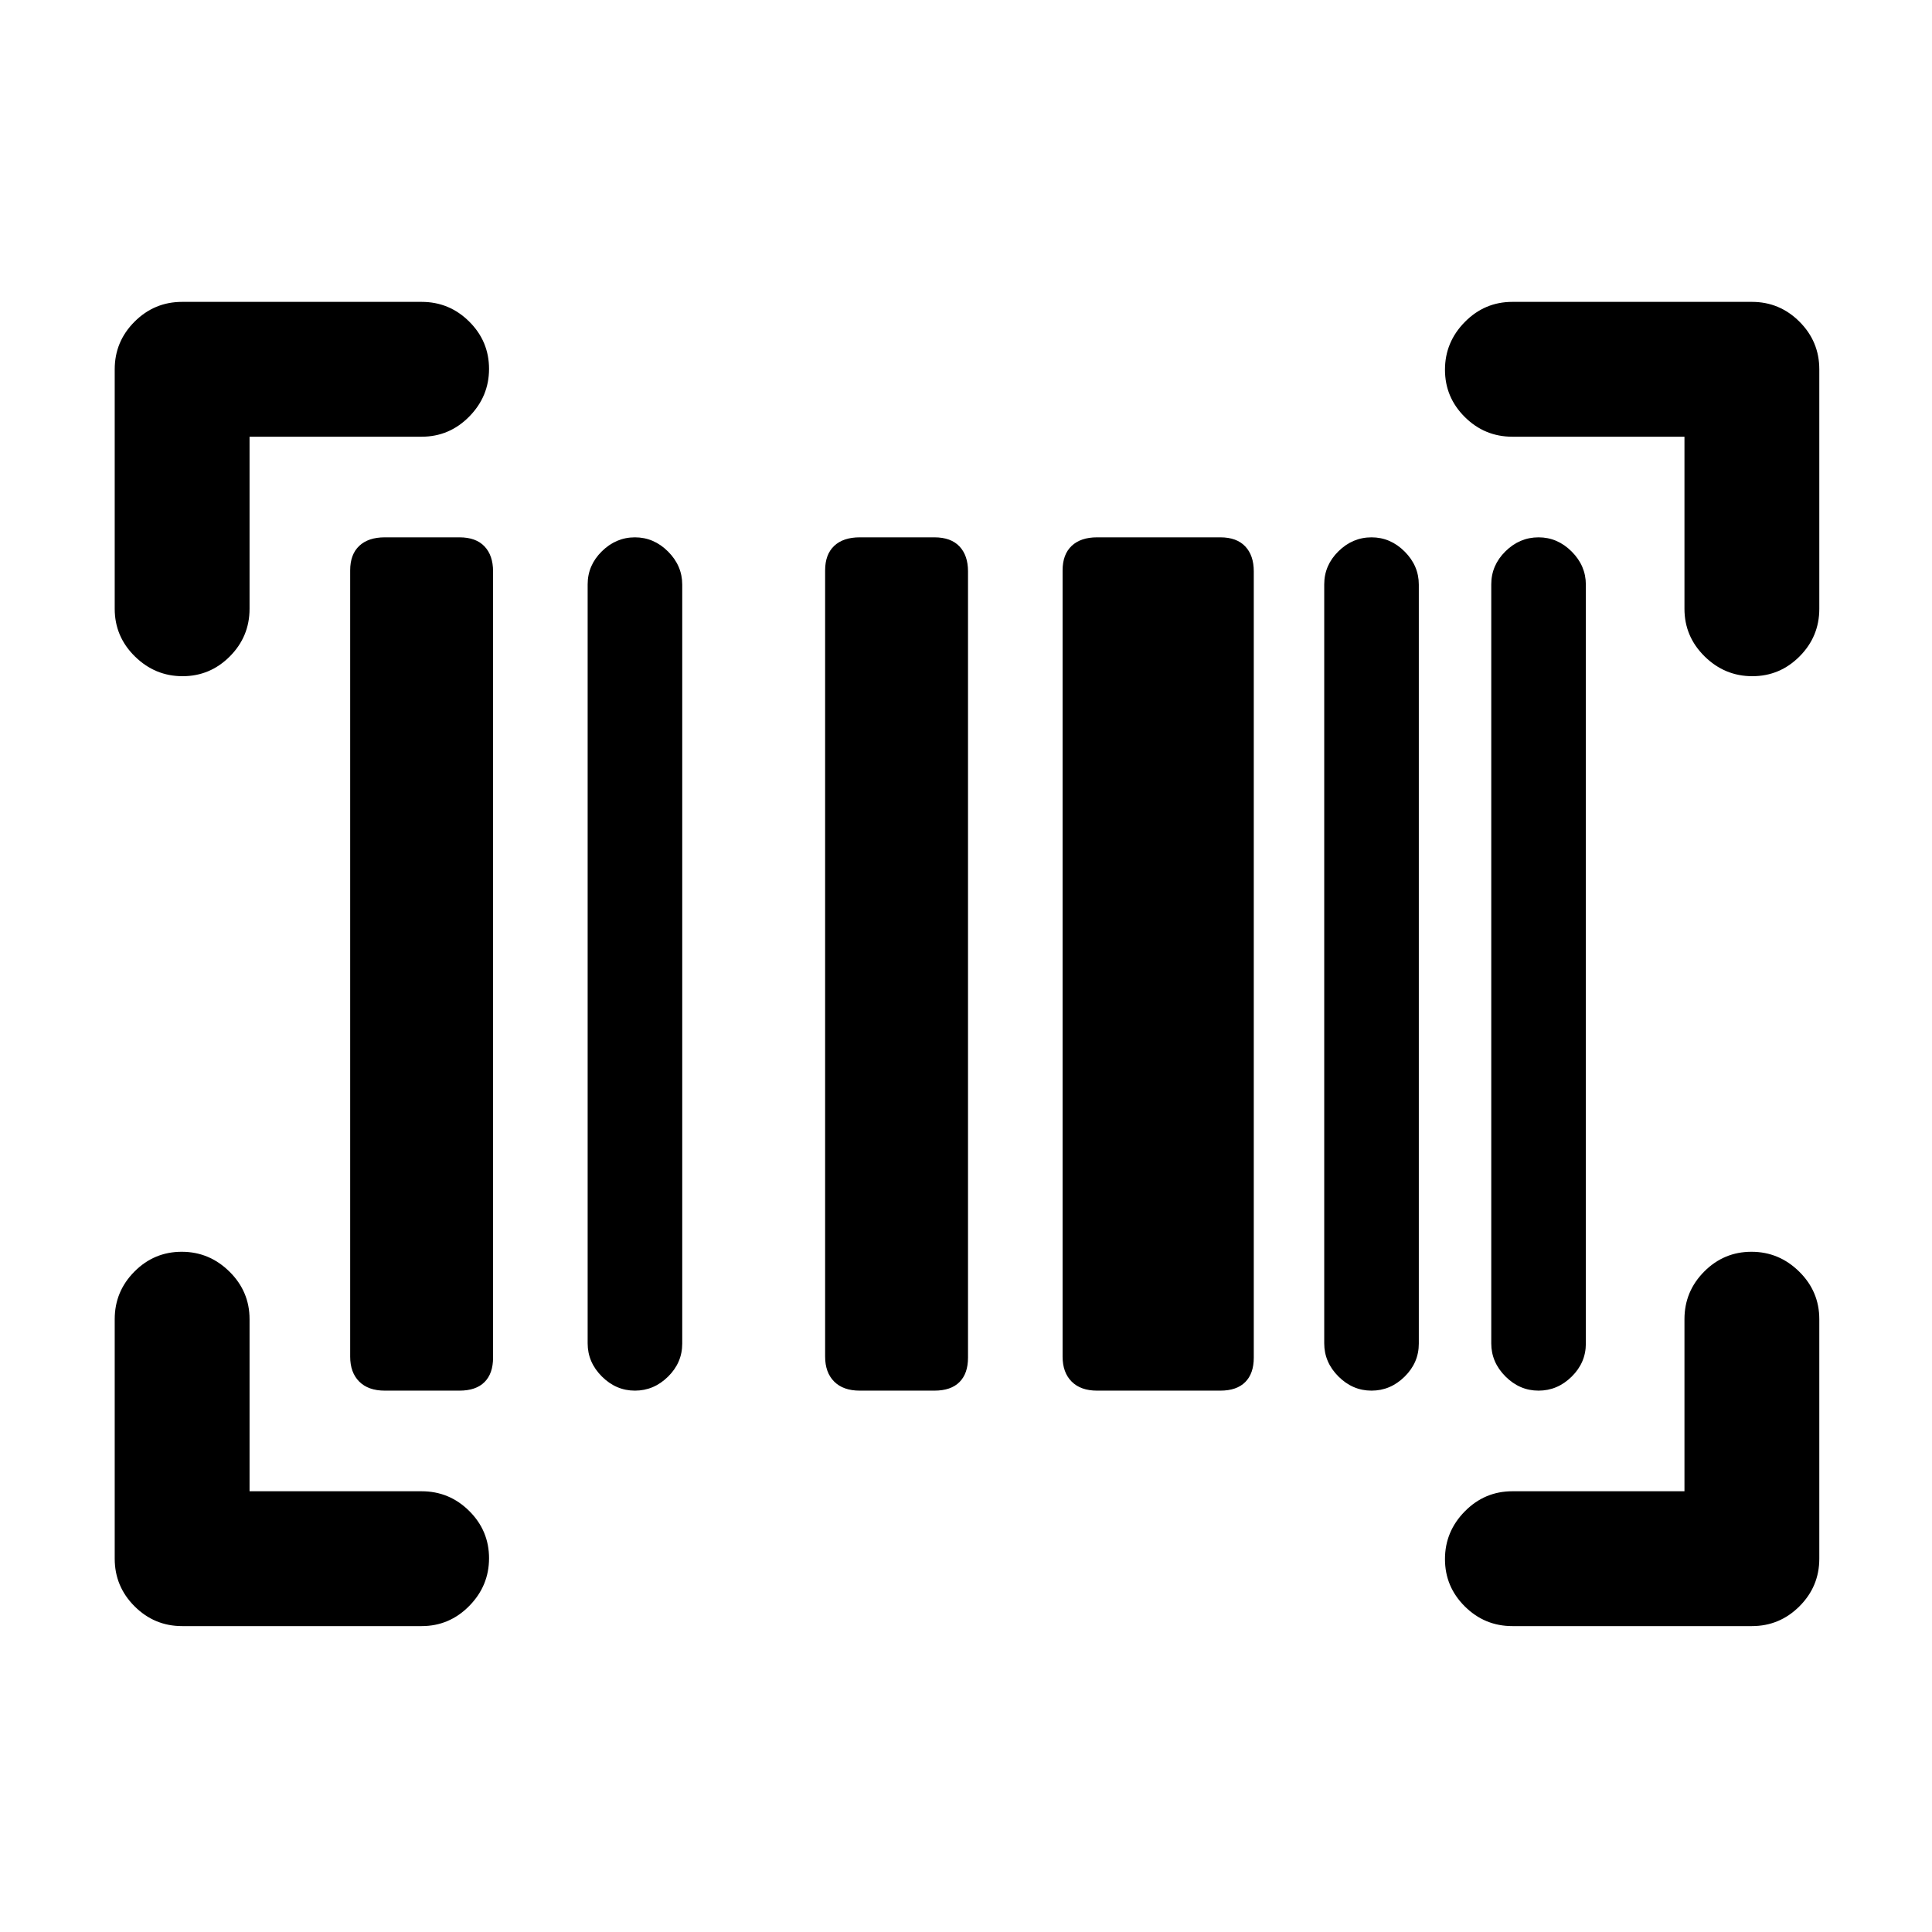 <svg xmlns="http://www.w3.org/2000/svg" height="20" viewBox="0 -960 960 960" width="20"><path d="M243-185.71q0 13.71-9.85 23.71t-23.65 10h-119q-13.8 0-23.65-9.85Q57-171.7 57-185.5v-119q0-13.8 9.79-23.65 9.79-9.85 23.5-9.85t23.71 9.85q10 9.85 10 23.65v85.5h85.5q13.8 0 23.65 9.79 9.85 9.79 9.85 23.5ZM870.29-338q13.71 0 23.71 9.85t10 23.65v119q0 13.8-9.85 23.65Q884.3-152 870.5-152h-119q-13.8 0-23.65-9.79-9.85-9.79-9.85-23.5t9.85-23.71q9.85-10 23.65-10H837v-85.5q0-13.8 9.79-23.65 9.79-9.85 23.5-9.85Zm-679.08 69q-8.21 0-12.71-4.5t-4.5-12.4v-390.7q0-7.9 4.5-12.15t12.71-4.25h37.08q8.21 0 12.46 4.5t4.25 12.4v390.7q0 7.9-4.25 12.15T228.29-269h-37.08Zm124.29 0q-9.4 0-16.45-7.05Q292-283.1 292-292.5v-377.13q0-9.47 7.05-16.42Q306.1-693 315.5-693q9.4 0 16.45 7.05Q339-678.9 339-669.5v377.12q0 9.48-7.05 16.43Q324.9-269 315.5-269Zm111.71 0q-8.21 0-12.71-4.5t-4.5-12.4v-390.7q0-7.9 4.5-12.15t12.71-4.25h37.08q8.21 0 12.46 4.5t4.25 12.4v390.7q0 7.9-4.25 12.15T464.29-269h-37.08Zm117.92 0q-8.13 0-12.63-4.5t-4.5-12.4v-390.7q0-7.9 4.5-12.15t12.63-4.25h61.25q8.12 0 12.37 4.5t4.25 12.4v390.7q0 7.9-4.25 12.15T606.38-269h-61.25Zm136.37 0q-9.4 0-16.45-7.05Q658-283.1 658-292.5v-377.13q0-9.47 7.05-16.42Q672.1-693 681.5-693q9.4 0 16.45 7.05Q705-678.9 705-669.5v377.12q0 9.48-7.05 16.43Q690.9-269 681.5-269Zm83 0q-9.4 0-16.45-7.05Q741-283.1 741-292.5v-377.13q0-9.47 7.05-16.42Q755.1-693 764.5-693q9.4 0 16.45 7.05Q788-678.9 788-669.5v377.12q0 9.48-7.05 16.43Q773.9-269 764.5-269ZM243-776.71q0 13.71-9.85 23.71t-23.65 10H124v85.5q0 13.8-9.79 23.65-9.79 9.85-23.5 9.85T67-633.85q-10-9.85-10-23.65v-119q0-13.8 9.85-23.65Q76.7-810 90.5-810h119q13.8 0 23.65 9.79 9.85 9.79 9.85 23.5Zm475 .42q0-13.71 9.85-23.71t23.65-10h119q13.8 0 23.65 9.85Q904-790.3 904-776.5v119q0 13.8-9.79 23.65-9.79 9.85-23.5 9.85T847-633.85q-10-9.85-10-23.65V-743h-85.5q-13.8 0-23.65-9.79-9.85-9.79-9.85-23.5Z"/></svg>